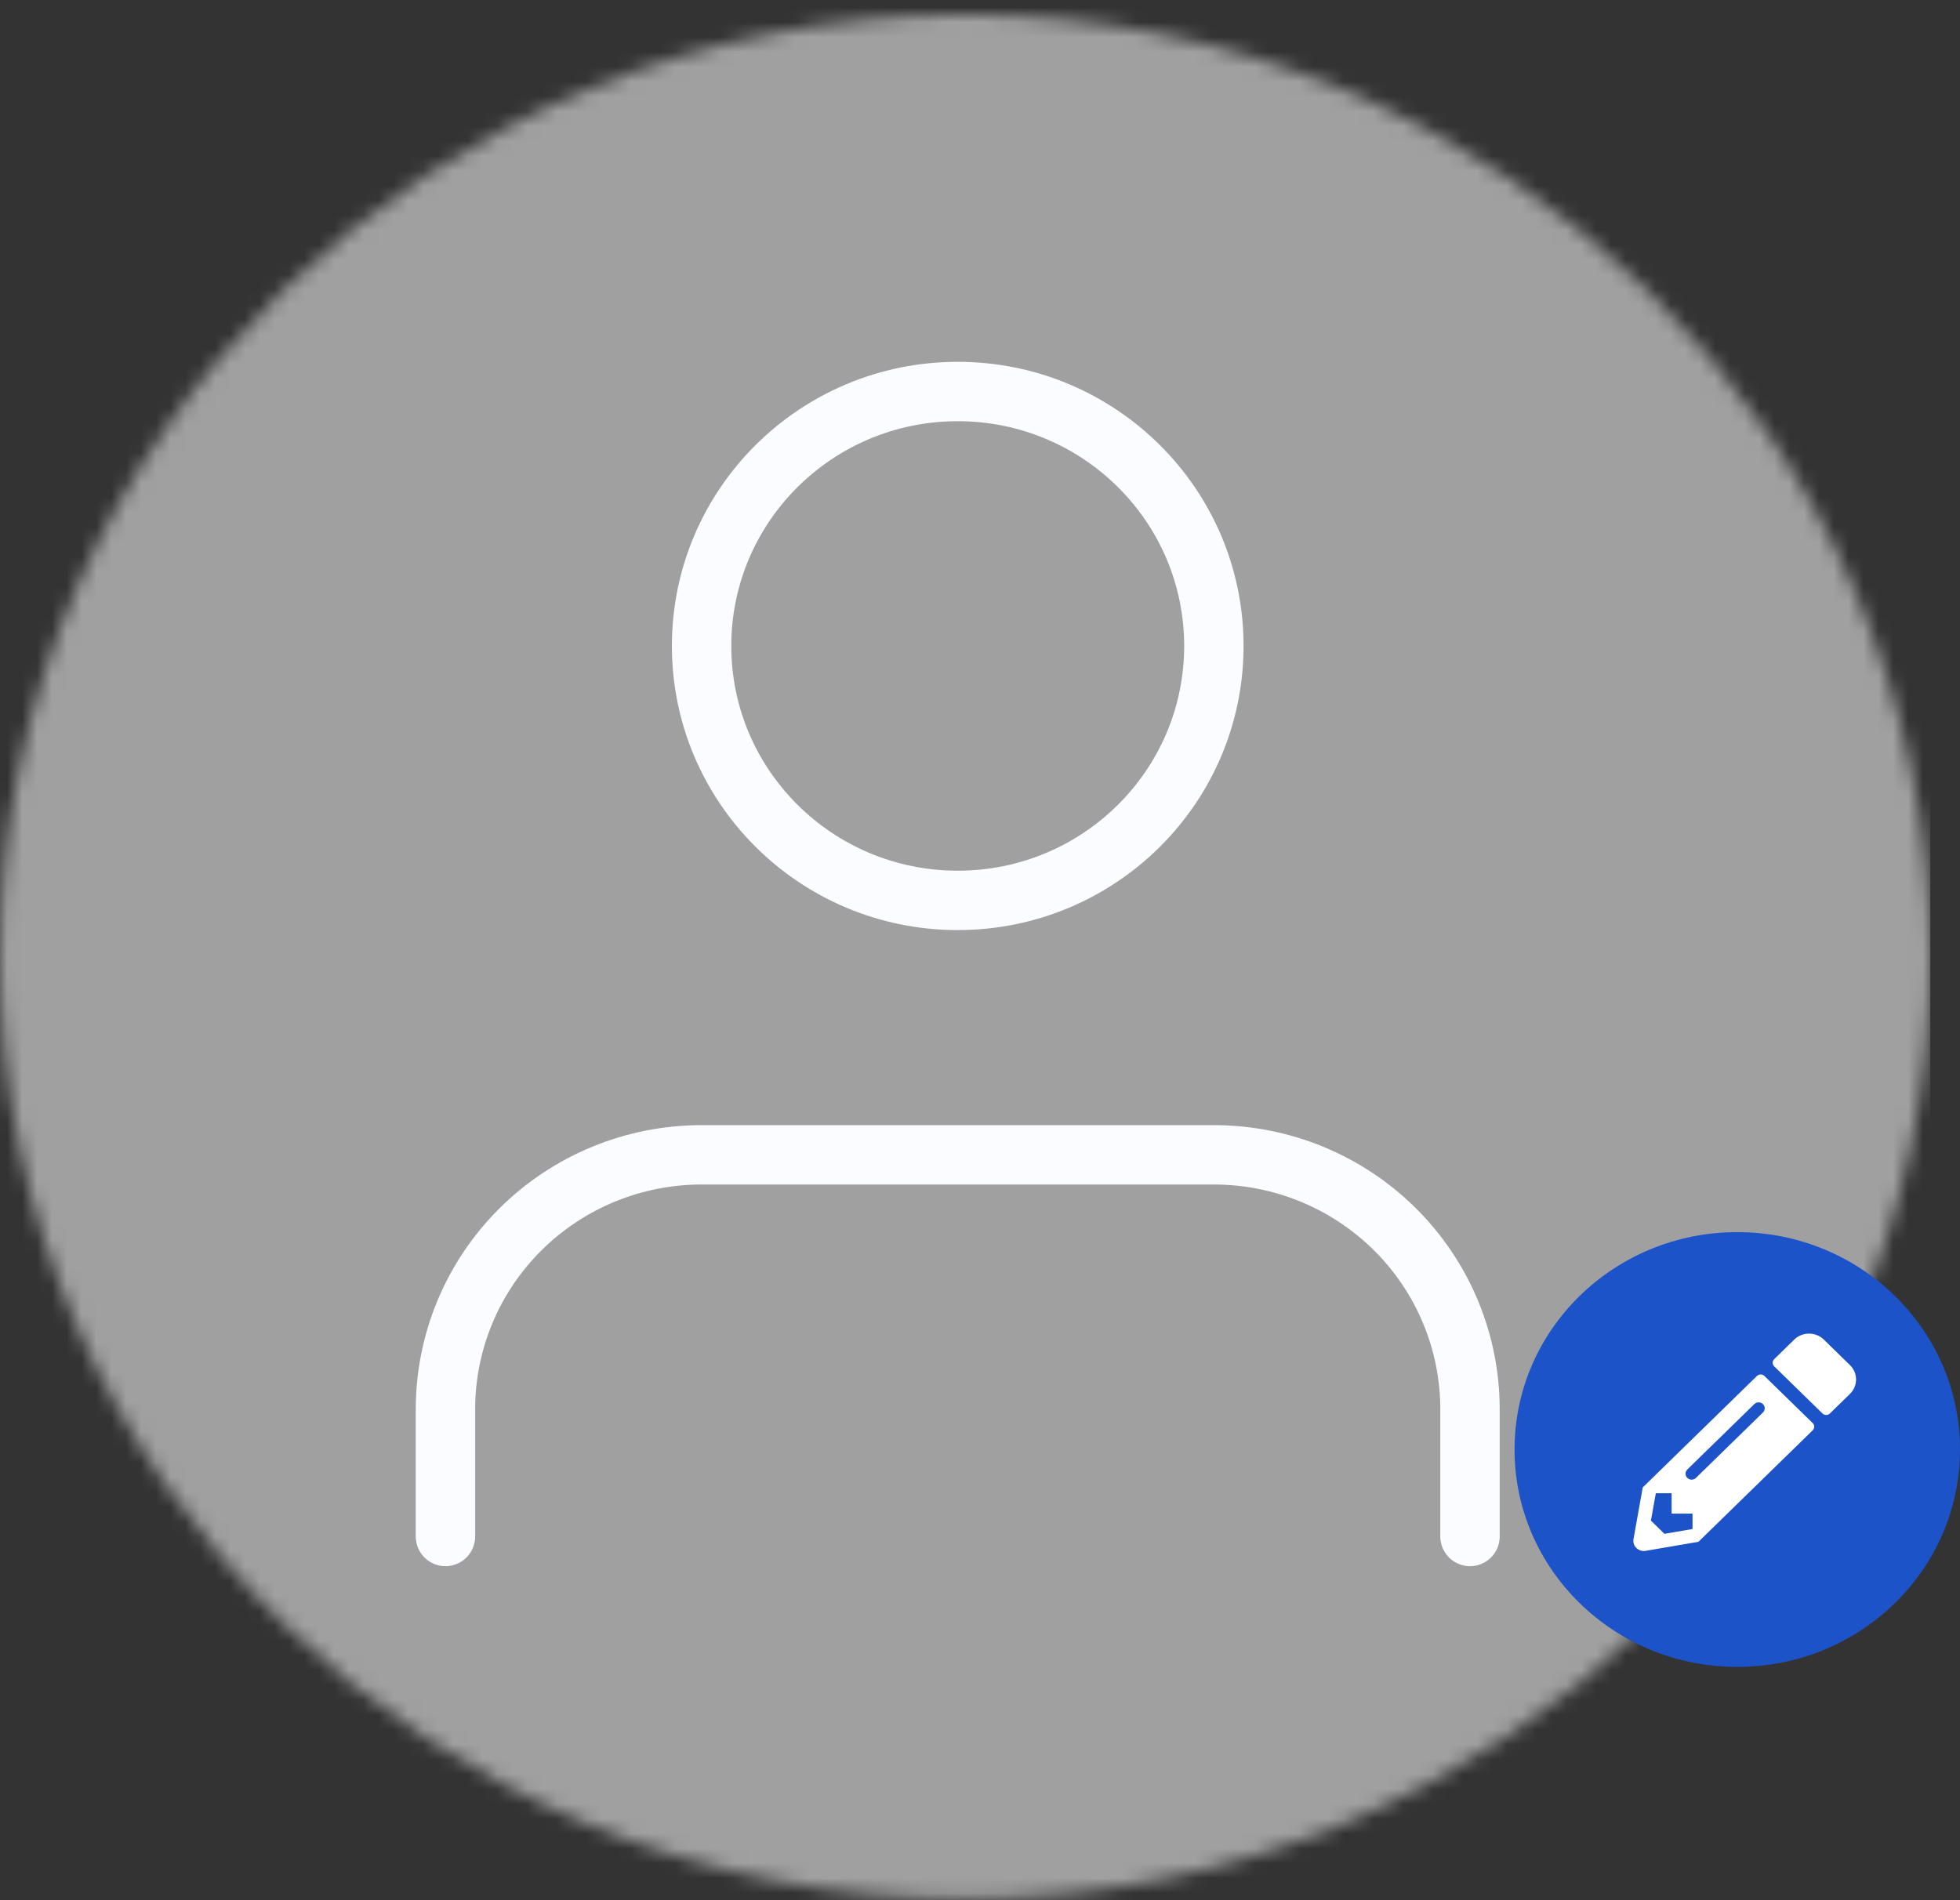 <svg width="132" height="128" viewBox="0 0 132 128" fill="none" xmlns="http://www.w3.org/2000/svg">
<rect x="0" y="0" width="132" height="128" fill="#333333" stroke="none"/>
<mask id="mask0_930_1500" style="mask-type:alpha" maskUnits="userSpaceOnUse" x="0" y="0" width="130" height="128">
<ellipse cx="65" cy="64.448" rx="65" ry="63.459" fill="#C4C4C4"/>
</mask>
<g mask="url(#mask0_930_1500)">
<rect y="-12.679" width="130" height="164.017" fill="#A0A0A0"/>
</g>
<ellipse cx="117" cy="97.642" rx="15" ry="14.644" fill="#1C53C9"/>
<g clip-path="url(#clip0_930_1500)">
<path d="M124.587 93.896L123.237 95.215C123.099 95.349 122.876 95.349 122.739 95.215L119.487 92.04C119.349 91.906 119.349 91.688 119.487 91.554L120.837 90.235C121.385 89.7 122.276 89.7 122.826 90.235L124.587 91.954C125.138 92.489 125.138 93.359 124.587 93.896ZM118.326 92.686L110.633 100.197L110.012 103.672C109.927 104.142 110.346 104.548 110.826 104.468L114.386 103.858L122.079 96.347C122.217 96.213 122.217 95.996 122.079 95.861L118.827 92.686C118.687 92.552 118.464 92.552 118.326 92.686ZM113.636 99.554C113.475 99.396 113.475 99.145 113.636 98.987L118.148 94.583C118.309 94.425 118.567 94.425 118.728 94.583C118.889 94.74 118.889 94.992 118.728 95.149L114.216 99.554C114.055 99.711 113.797 99.711 113.636 99.554ZM112.578 101.959H113.985V102.997L112.095 103.321L111.184 102.431L111.515 100.586H112.578V101.959Z" fill="white"/>
</g>
<path d="M99 103.5V94.93C99 90.385 97.183 86.025 93.948 82.811C90.713 79.597 86.325 77.791 81.75 77.791H47.25C42.675 77.791 38.287 79.597 35.052 82.811C31.817 86.025 30 90.385 30 94.93V103.5M81.75 43.512C81.75 52.978 74.027 60.652 64.5 60.652C54.973 60.652 47.25 52.978 47.25 43.512C47.25 34.047 54.973 26.373 64.5 26.373C74.027 26.373 81.75 34.047 81.75 43.512Z" stroke="#FBFCFF" stroke-width="4" stroke-linecap="round" stroke-linejoin="round"/>
<defs>
<clipPath id="clip0_930_1500">
<rect width="15" height="14.644" fill="white" transform="translate(110 89.832)"/>
</clipPath>
</defs>
</svg>
